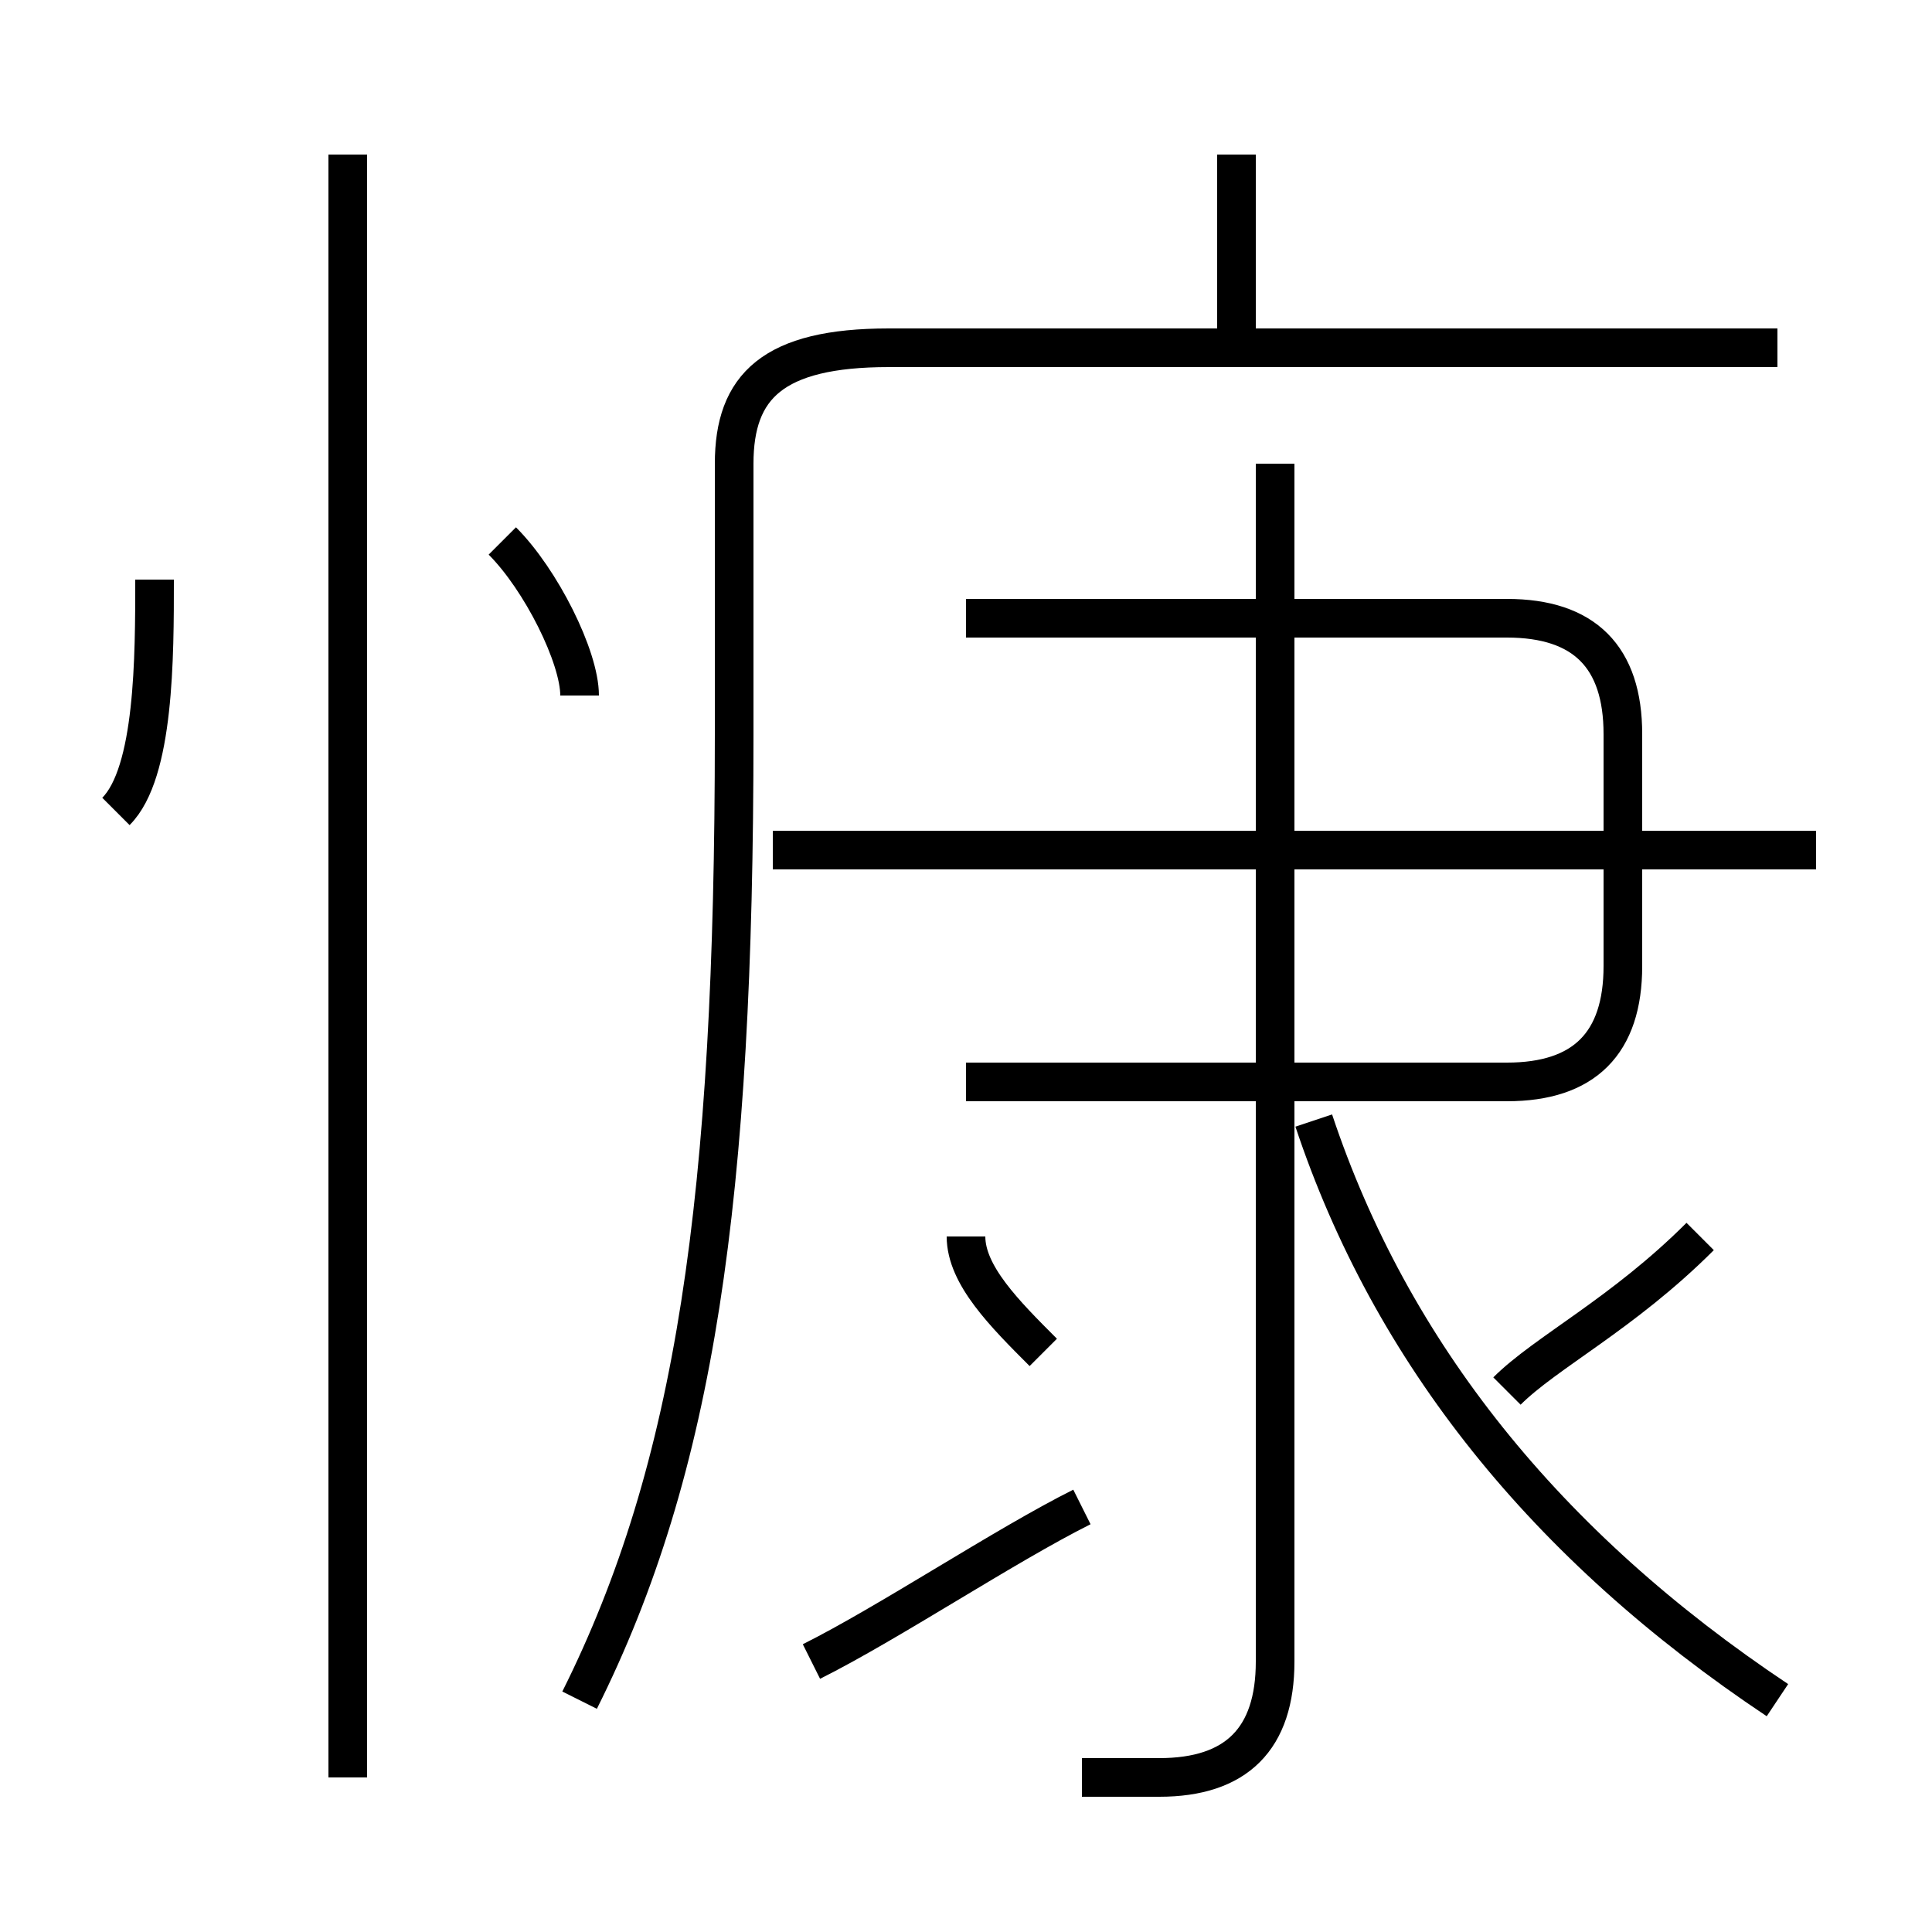<?xml version='1.0' encoding='utf8'?>
<svg viewBox="0.0 -6.0 50.0 50.0" version="1.1" xmlns="http://www.w3.org/2000/svg">
<rect x="0.0" y="-6.0" width="50.0" height="50.0" fill="#808080" stroke="none"/>
<rect x="-1000" y="-1000" width="2000" height="2000" stroke="white" fill="white"/>
<g style="fill:white;stroke:#000000;  stroke-width:1">
<path d="M 15 0 C 18 -6 19 -13 19 -25 L 19 -32 C 19 -34 20 -35 23 -35 L 46 -35 M 21 -1 C 23 -2 26 -4 28 -5 M 9 2 L 9 -40 M 3 -23 C 4 -24 4 -27 4 -29 M 27 -9 C 26 -10 25 -11 25 -12 M 15 -26 C 15 -27 14 -29 13 -30 M 28 2 C 28 2 29 2 30 2 C 32 2 33 1 33 -1 L 33 -32 M 46 0 C 40 -4 36 -9 34 -15 M 39 -8 C 40 -9 42 -10 44 -12 M 25 -16 L 39 -16 C 41 -16 42 -17 42 -19 L 42 -25 C 42 -27 41 -28 39 -28 L 25 -28 M 47 -22 L 20 -22 M 32 -35 L 32 -40" transform="translate(0.0 38.0)" />
</g>
</svg>